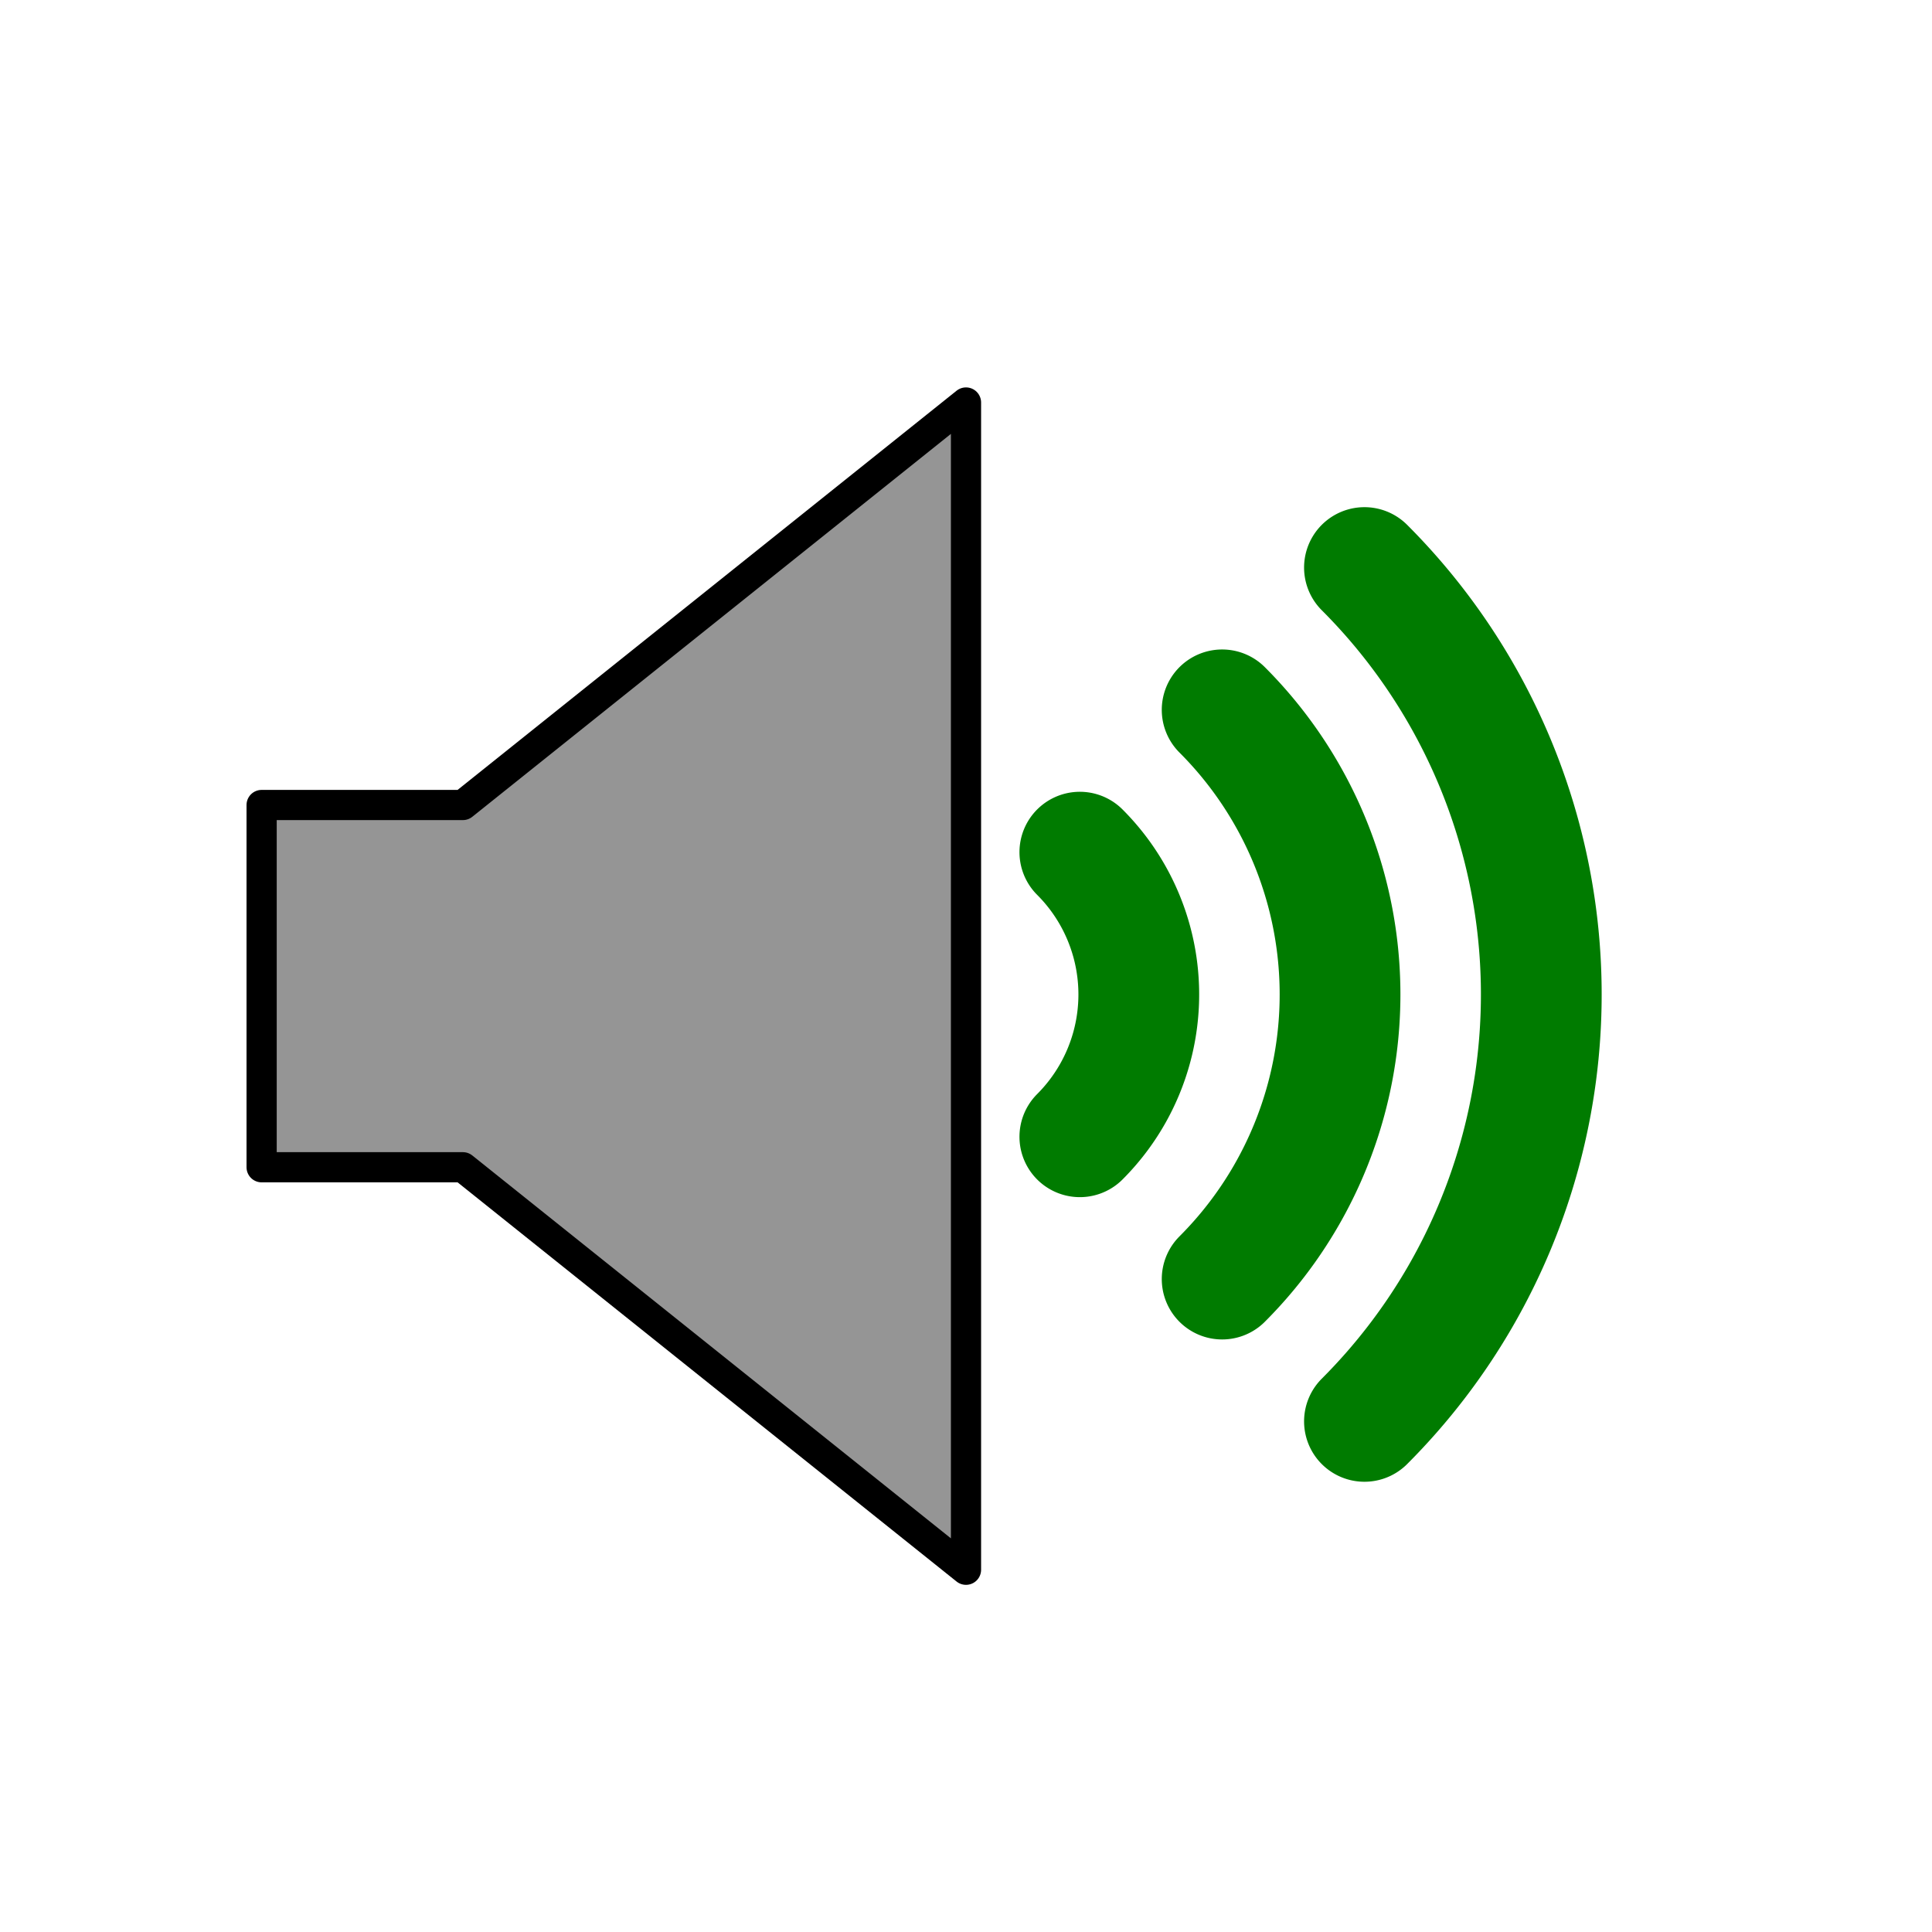 <?xml version="1.0" encoding="UTF-8"?>
<svg xmlns="http://www.w3.org/2000/svg" version="1.1" viewBox="0 0 192 192">
  <g style="stroke-linecap:round;stroke-linejoin:round;fill:#959595;stroke:#000;stroke-width:3;">
  	<path d="m 96,40 0,116 -50,-40 -20,0 0,-36 20,0 z"/>
  	<g transform="rotate(45,96,96)">
  	  <path style="fill:none;stroke:#007B00;stroke-width:12;" d="m 96,80 a 20,20 0 0 1 20,20 m -20,-40 a 40,40 0 0 1 40,40 m-40,-60 a 60,60 0 0 1 60,60"/>
  	</g>
  </g>
</svg>
